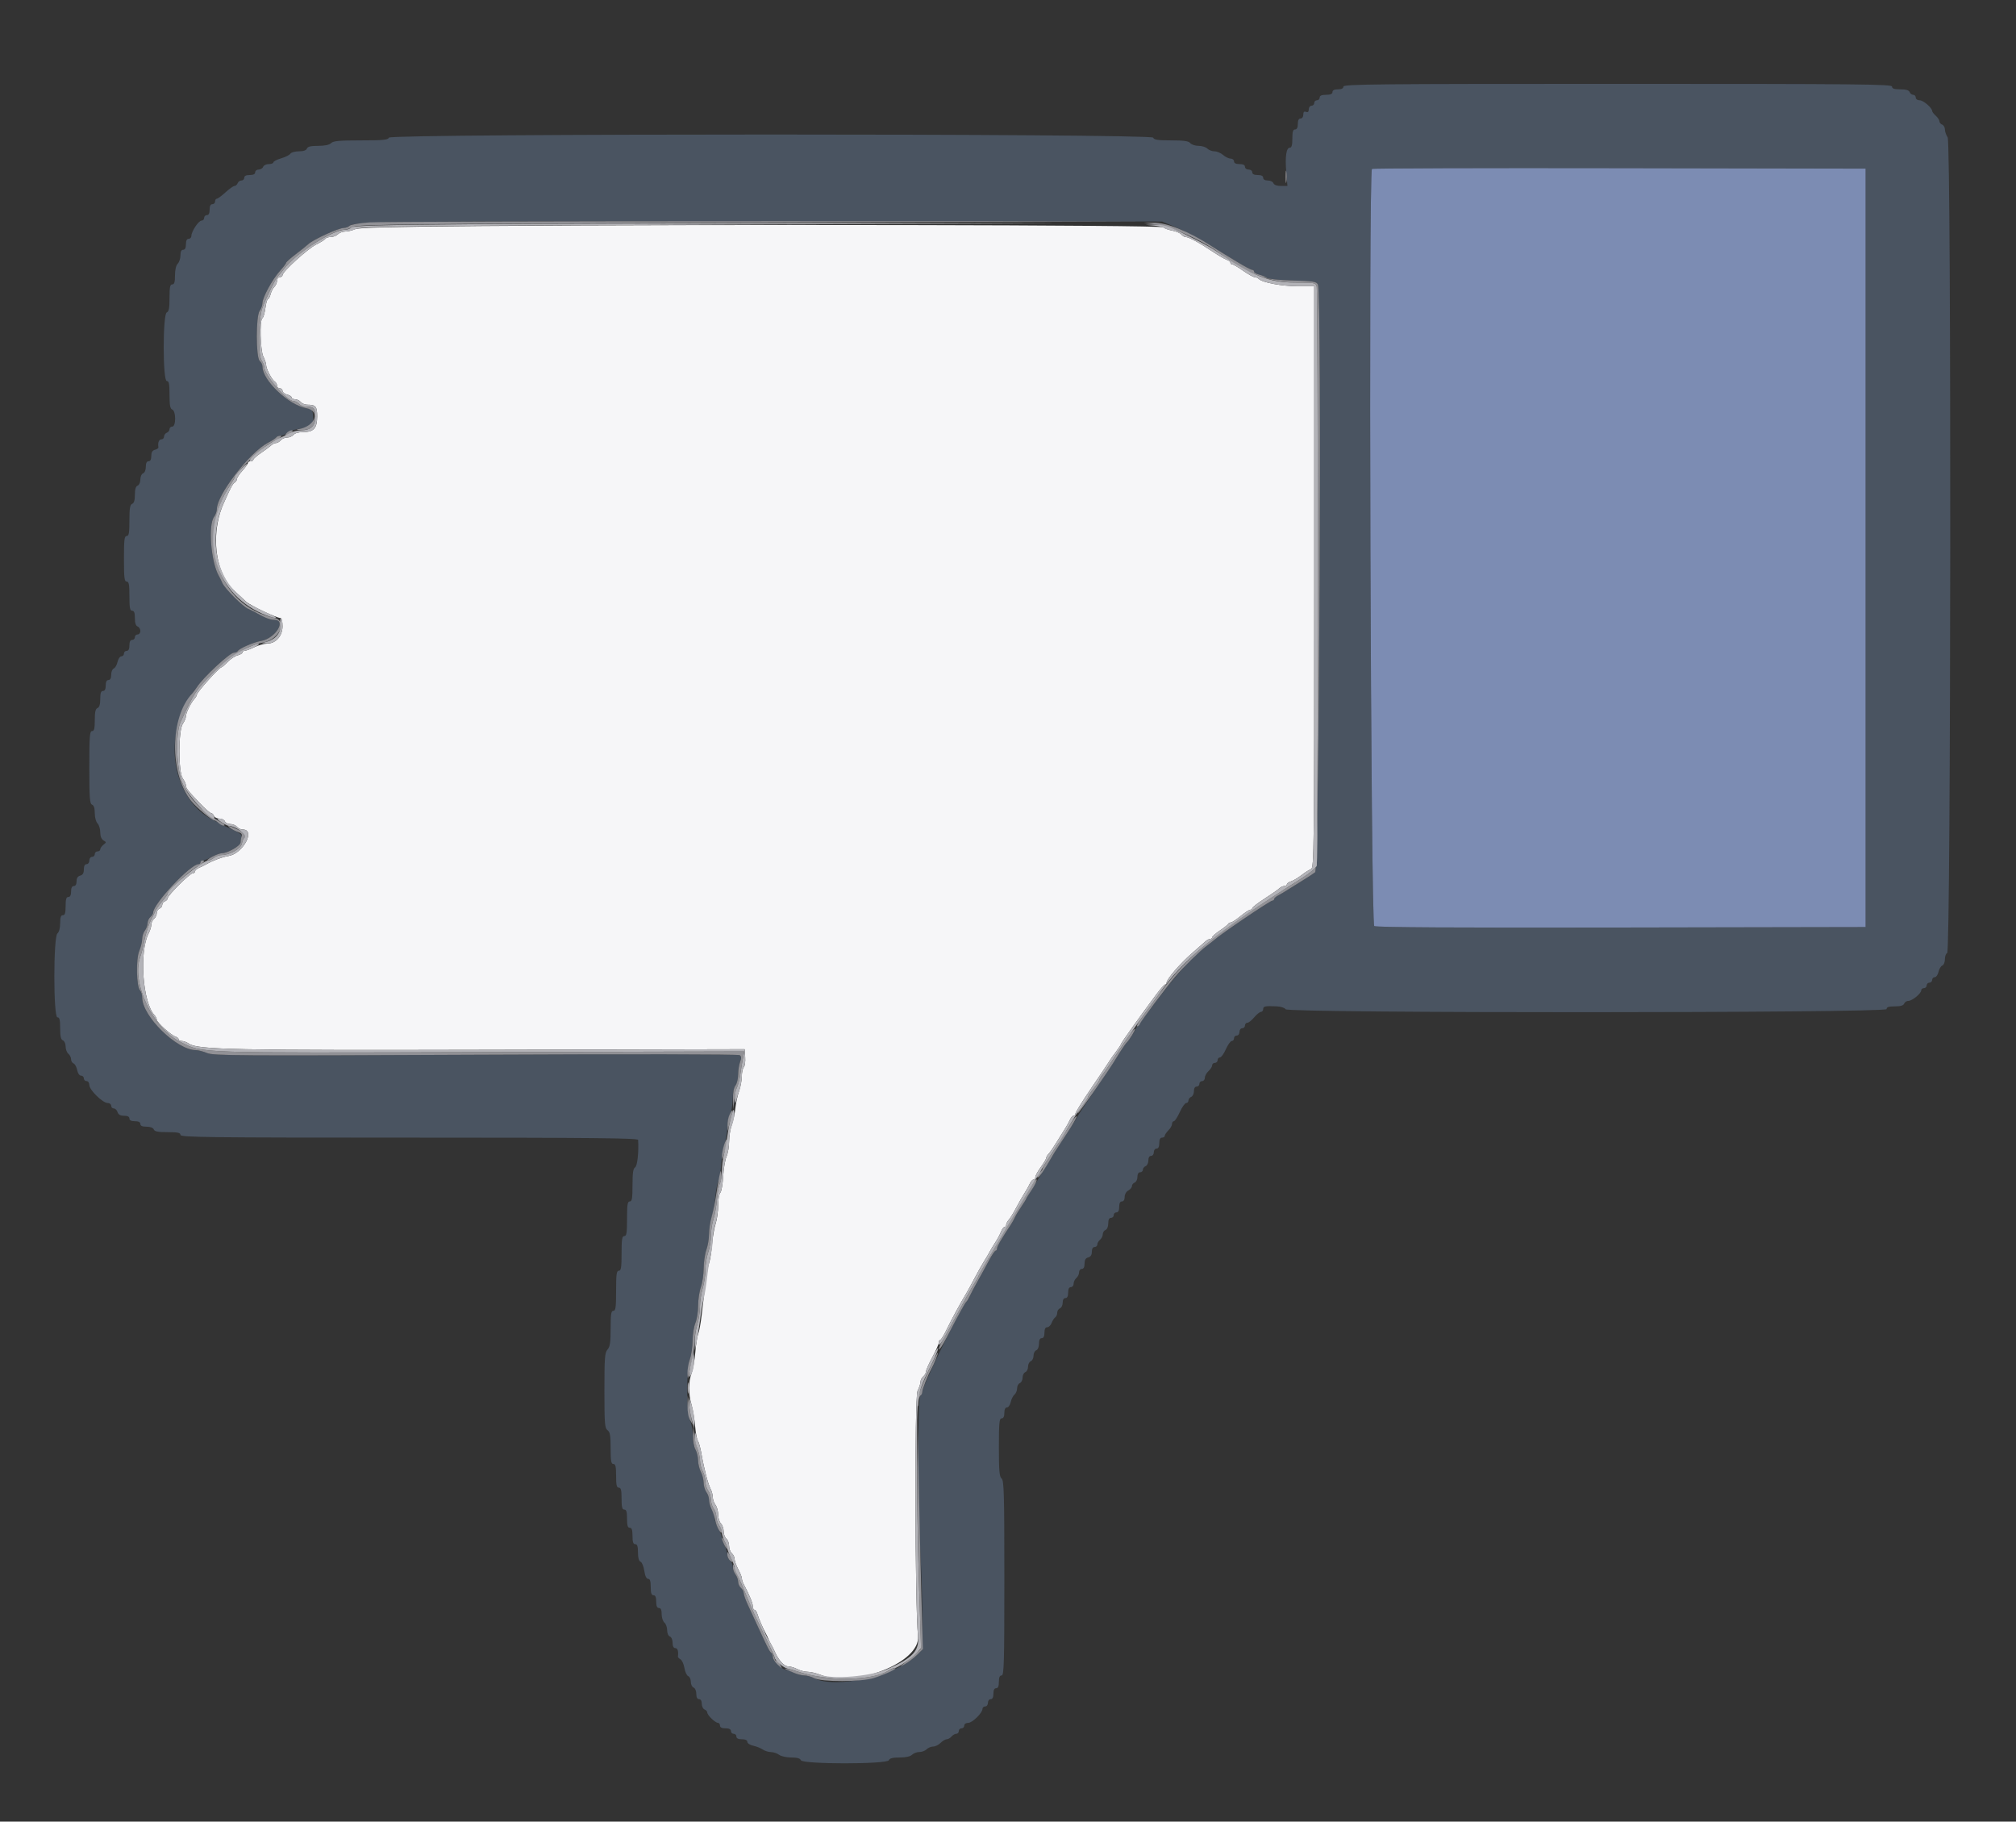 <svg id="svg" version="1.1" xmlns="http://www.w3.org/2000/svg" xmlns:xlink="http://www.w3.org/1999/xlink" width="400" height="361.364" viewBox="0, 0, 400,361.364"><rect x="0" y="0" width="400" height="361.364" fill="#333333" stroke="none"/><g id="svgg"><path id="path0" d="M266.546 17.179 C 266.546 17.541,266.184 17.722,265.461 17.722 C 264.738 17.722,264.376 17.902,264.376 18.264 C 264.376 18.643,263.994 18.807,263.110 18.807 C 262.226 18.807,261.844 18.970,261.844 19.349 C 261.844 19.647,261.600 19.892,261.302 19.892 C 261.004 19.892,260.759 20.136,260.759 20.434 C 260.759 20.732,260.515 20.976,260.217 20.976 C 259.918 20.976,259.675 21.297,259.675 21.688 C 259.675 22.173,259.501 22.334,259.132 22.192 C 258.756 22.048,258.590 22.217,258.590 22.746 C 258.590 23.182,258.358 23.508,258.047 23.508 C 257.685 23.508,257.505 23.870,257.505 24.593 C 257.505 25.316,257.324 25.678,256.962 25.678 C 256.552 25.678,256.420 26.120,256.420 27.486 C 256.420 28.780,256.278 29.295,255.922 29.295 C 255.209 29.295,254.950 31.085,255.213 34.193 L 255.441 36.890 254.160 36.890 C 253.356 36.890,252.803 36.688,252.672 36.347 C 252.558 36.049,252.052 35.805,251.548 35.805 C 250.976 35.805,250.633 35.602,250.633 35.262 C 250.633 34.901,250.271 34.720,249.548 34.720 C 248.825 34.720,248.463 34.539,248.463 34.177 C 248.463 33.876,248.141 33.635,247.740 33.635 C 247.338 33.635,247.016 33.394,247.016 33.092 C 247.016 32.731,246.655 32.550,245.931 32.550 C 245.208 32.550,244.846 32.369,244.846 32.007 C 244.846 31.709,244.546 31.465,244.178 31.465 C 243.811 31.465,243.135 31.139,242.676 30.741 C 242.218 30.344,241.449 30.018,240.968 30.018 C 240.487 30.018,239.849 29.774,239.551 29.476 C 239.252 29.177,238.470 28.933,237.812 28.933 C 237.155 28.933,236.414 28.689,236.166 28.391 C 235.825 27.980,234.902 27.848,232.363 27.848 C 229.717 27.848,228.967 27.734,228.802 27.306 C 228.485 26.480,77.482 26.480,77.165 27.306 C 76.993 27.754,76.028 27.848,71.597 27.848 C 67.314 27.848,66.127 27.957,65.694 28.391 C 65.341 28.744,64.444 28.933,63.125 28.933 C 61.657 28.933,61.041 29.083,60.890 29.476 C 60.755 29.828,60.194 30.018,59.292 30.018 C 58.528 30.018,57.772 30.230,57.613 30.488 C 57.454 30.747,56.632 31.160,55.787 31.407 C 54.941 31.654,54.250 32.012,54.250 32.203 C 54.250 32.394,53.838 32.550,53.334 32.550 C 52.831 32.550,52.325 32.794,52.210 33.092 C 52.096 33.391,51.694 33.635,51.318 33.635 C 50.941 33.635,50.633 33.879,50.633 34.177 C 50.633 34.539,50.271 34.720,49.548 34.720 C 48.825 34.720,48.463 34.901,48.463 35.262 C 48.463 35.561,48.214 35.805,47.909 35.805 C 47.604 35.805,47.262 36.049,47.147 36.347 C 47.033 36.646,46.753 36.890,46.526 36.891 C 46.298 36.892,45.493 37.462,44.736 38.157 C 43.979 38.852,43.206 39.421,43.018 39.421 C 42.830 39.421,42.676 39.665,42.676 39.964 C 42.676 40.262,42.432 40.506,42.134 40.506 C 41.772 40.506,41.591 40.868,41.591 41.591 C 41.591 42.315,41.410 42.676,41.049 42.676 C 40.750 42.676,40.506 42.920,40.506 43.219 C 40.506 43.517,40.275 43.761,39.993 43.761 C 39.405 43.761,37.975 45.906,37.975 46.788 C 37.975 47.112,37.731 47.378,37.432 47.378 C 37.071 47.378,36.890 47.740,36.890 48.463 C 36.890 49.186,36.709 49.548,36.347 49.548 C 35.983 49.548,35.805 49.912,35.805 50.659 C 35.805 51.270,35.561 52.014,35.262 52.312 C 34.927 52.648,34.720 53.535,34.720 54.637 C 34.720 55.980,34.586 56.420,34.177 56.420 C 33.744 56.420,33.635 56.958,33.635 59.093 C 33.635 61.136,33.507 61.816,33.092 61.975 C 32.279 62.287,32.279 75.588,33.092 75.588 C 33.526 75.588,33.635 76.131,33.635 78.312 C 33.635 80.399,33.761 81.084,34.177 81.244 C 34.942 81.537,34.942 84.629,34.177 84.629 C 33.879 84.629,33.635 84.856,33.635 85.133 C 33.635 85.410,33.391 85.731,33.092 85.845 C 32.794 85.960,32.550 86.302,32.550 86.607 C 32.550 86.912,32.306 87.161,32.007 87.161 C 31.527 87.161,31.277 87.844,31.432 88.729 C 31.462 88.895,31.155 89.118,30.752 89.223 C 30.229 89.360,30.018 89.715,30.018 90.458 C 30.018 91.144,29.832 91.501,29.476 91.501 C 29.113 91.501,28.933 91.864,28.933 92.597 C 28.933 93.238,28.708 93.780,28.391 93.902 C 28.088 94.018,27.848 94.556,27.848 95.118 C 27.848 95.680,27.608 96.217,27.306 96.333 C 26.936 96.475,26.763 97.053,26.763 98.142 C 26.763 99.230,26.590 99.808,26.221 99.950 C 25.797 100.112,25.678 100.835,25.678 103.244 C 25.678 105.745,25.575 106.329,25.136 106.329 C 24.682 106.329,24.593 107.073,24.593 110.850 C 24.593 114.627,24.682 115.371,25.136 115.371 C 25.573 115.371,25.678 115.933,25.678 118.264 C 25.678 120.595,25.784 121.157,26.221 121.157 C 26.613 121.157,26.763 121.560,26.763 122.615 C 26.763 123.578,26.948 124.144,27.306 124.282 C 27.604 124.396,27.848 124.798,27.848 125.174 C 27.848 125.551,27.604 125.859,27.306 125.859 C 27.007 125.859,26.763 126.103,26.763 126.401 C 26.763 126.700,26.519 126.944,26.221 126.944 C 25.859 126.944,25.678 127.306,25.678 128.029 C 25.678 128.752,25.497 129.114,25.136 129.114 C 24.837 129.114,24.593 129.358,24.593 129.656 C 24.593 129.955,24.362 130.199,24.079 130.199 C 23.797 130.199,23.456 130.698,23.322 131.308 C 23.188 131.919,22.849 132.506,22.570 132.613 C 22.290 132.720,22.061 133.279,22.061 133.854 C 22.061 134.543,21.876 134.901,21.519 134.901 C 21.157 134.901,20.976 135.262,20.976 135.986 C 20.976 136.709,20.796 137.071,20.434 137.071 C 20.034 137.071,19.892 137.488,19.892 138.659 C 19.892 139.738,19.717 140.315,19.349 140.456 C 18.950 140.609,18.807 141.240,18.807 142.846 C 18.807 144.544,18.686 145.027,18.264 145.027 C 17.800 145.027,17.722 146.068,17.722 152.222 C 17.722 158.283,17.807 159.449,18.264 159.624 C 18.624 159.763,18.807 160.331,18.807 161.316 C 18.807 162.153,19.043 163.037,19.349 163.343 C 19.647 163.641,19.892 164.435,19.892 165.107 C 19.892 165.886,20.121 166.467,20.524 166.709 C 21.127 167.070,21.127 167.112,20.524 167.580 C 20.176 167.851,19.892 168.258,19.892 168.485 C 19.892 168.711,19.647 168.897,19.349 168.897 C 19.051 168.897,18.807 169.141,18.807 169.439 C 18.807 169.738,18.562 169.982,18.264 169.982 C 17.963 169.982,17.722 170.303,17.722 170.705 C 17.722 171.107,17.480 171.429,17.179 171.429 C 16.822 171.429,16.637 171.786,16.637 172.471 C 16.637 173.210,16.426 173.569,15.913 173.703 C 15.424 173.831,15.190 174.197,15.190 174.831 C 15.190 175.423,14.990 175.769,14.647 175.769 C 14.286 175.769,14.105 176.130,14.105 176.854 C 14.105 177.577,13.924 177.939,13.562 177.939 C 13.153 177.939,13.020 178.381,13.020 179.747 C 13.020 181.113,12.887 181.555,12.477 181.555 C 12.078 181.555,11.935 181.972,11.935 183.138 C 11.935 184.104,11.723 184.897,11.392 185.172 C 10.580 185.846,10.580 201.808,11.392 201.808 C 11.815 201.808,11.935 202.292,11.935 203.990 C 11.935 205.595,12.078 206.226,12.477 206.379 C 12.779 206.495,13.020 207.032,13.020 207.589 C 13.020 208.140,13.264 208.794,13.562 209.042 C 13.861 209.289,14.105 209.780,14.105 210.132 C 14.105 210.484,14.326 210.857,14.596 210.961 C 14.866 211.065,15.187 211.652,15.310 212.265 C 15.443 212.927,15.758 213.382,16.085 213.382 C 16.388 213.382,16.637 213.626,16.637 213.924 C 16.637 214.222,16.881 214.467,17.179 214.467 C 17.493 214.467,17.722 214.794,17.722 215.246 C 17.722 216.205,20.375 218.807,21.353 218.807 C 21.743 218.807,22.061 219.051,22.061 219.349 C 22.061 219.647,22.295 219.892,22.580 219.892 C 22.865 219.892,23.201 220.217,23.327 220.615 C 23.488 221.122,23.875 221.338,24.618 221.338 C 25.319 221.338,25.678 221.522,25.678 221.881 C 25.678 222.242,26.040 222.423,26.763 222.423 C 27.486 222.423,27.848 222.604,27.848 222.966 C 27.848 223.341,28.226 223.508,29.075 223.508 C 29.832 223.508,30.382 223.716,30.511 224.051 C 30.668 224.462,31.335 224.593,33.262 224.593 C 35.281 224.593,35.805 224.705,35.805 225.136 C 35.805 225.615,41.089 225.678,81.193 225.678 C 117.248 225.678,126.588 225.771,126.611 226.130 C 126.763 228.543,126.457 231.323,126.012 231.573 C 125.627 231.790,125.497 232.676,125.497 235.099 C 125.497 237.736,125.397 238.336,124.955 238.336 C 124.511 238.336,124.412 238.959,124.412 241.772 C 124.412 244.585,124.314 245.208,123.870 245.208 C 123.426 245.208,123.327 245.831,123.327 248.644 C 123.327 251.457,123.229 252.080,122.785 252.080 C 122.335 252.080,122.242 252.763,122.242 256.058 C 122.242 259.353,122.149 260.036,121.700 260.036 C 121.255 260.036,121.157 260.666,121.157 263.534 C 121.157 266.322,121.032 267.170,120.541 267.713 C 120.002 268.308,119.924 269.331,119.924 275.830 C 119.924 282.418,119.995 283.316,120.541 283.716 C 121.039 284.080,121.157 284.764,121.157 287.291 C 121.157 289.828,121.259 290.416,121.700 290.416 C 122.126 290.416,122.242 290.918,122.242 292.767 C 122.242 294.615,122.358 295.118,122.785 295.118 C 123.207 295.118,123.327 295.600,123.327 297.288 C 123.327 298.975,123.448 299.458,123.870 299.458 C 124.280 299.458,124.412 299.900,124.412 301.266 C 124.412 302.632,124.545 303.074,124.955 303.074 C 125.357 303.074,125.497 303.496,125.497 304.702 C 125.497 305.907,125.638 306.329,126.040 306.329 C 126.442 306.329,126.582 306.752,126.582 307.968 C 126.582 309.037,126.758 309.674,127.087 309.801 C 127.365 309.907,127.701 310.716,127.833 311.598 C 127.989 312.640,128.255 313.201,128.594 313.201 C 128.969 313.201,129.114 313.653,129.114 314.828 C 129.114 316.034,129.255 316.456,129.656 316.456 C 130.035 316.456,130.199 316.837,130.199 317.722 C 130.199 318.606,130.363 318.987,130.741 318.987 C 131.117 318.987,131.284 319.364,131.284 320.209 C 131.284 320.881,131.528 321.633,131.826 321.881 C 132.125 322.128,132.369 322.804,132.369 323.383 C 132.369 323.984,132.601 324.524,132.911 324.643 C 133.221 324.762,133.454 325.301,133.454 325.898 C 133.454 326.587,133.639 326.944,133.996 326.944 C 134.455 326.944,134.649 327.583,134.506 328.629 C 134.489 328.761,134.718 329.005,135.017 329.172 C 135.316 329.339,135.668 330.114,135.800 330.894 C 135.932 331.674,136.272 332.401,136.555 332.510 C 136.839 332.619,137.071 333.125,137.071 333.635 C 137.071 334.144,137.315 334.655,137.613 334.770 C 137.922 334.888,138.156 335.428,138.156 336.024 C 138.156 336.713,138.341 337.071,138.698 337.071 C 139.037 337.071,139.241 337.413,139.241 337.986 C 139.241 338.490,139.485 338.995,139.783 339.110 C 140.081 339.224,140.328 339.504,140.332 339.731 C 140.340 340.253,141.921 341.772,142.456 341.772 C 142.677 341.772,142.857 342.016,142.857 342.315 C 142.857 342.676,143.219 342.857,143.942 342.857 C 144.665 342.857,145.027 343.038,145.027 343.400 C 145.027 343.698,145.271 343.942,145.570 343.942 C 145.868 343.942,146.112 344.186,146.112 344.485 C 146.112 344.846,146.474 345.027,147.197 345.027 C 147.893 345.027,148.282 345.211,148.282 345.541 C 148.282 345.827,148.803 346.168,149.458 346.310 C 150.104 346.451,150.954 346.790,151.346 347.062 C 151.739 347.335,152.471 347.564,152.974 347.570 C 153.477 347.577,154.204 347.821,154.590 348.113 C 154.976 348.405,156.057 348.644,156.992 348.644 C 158.170 348.644,158.757 348.810,158.901 349.186 C 159.213 350.000,176.049 350.000,176.361 349.186 C 176.510 348.798,177.117 348.644,178.494 348.644 C 179.722 348.644,180.615 348.448,180.961 348.101 C 181.259 347.803,181.910 347.559,182.408 347.559 C 182.905 347.559,183.556 347.315,183.854 347.016 C 184.153 346.718,184.734 346.474,185.146 346.474 C 185.558 346.474,186.221 346.148,186.618 345.750 C 187.016 345.353,187.566 345.027,187.840 345.027 C 188.114 345.027,188.541 344.783,188.788 344.485 C 189.036 344.186,189.463 343.942,189.737 343.942 C 190.011 343.942,190.235 343.698,190.235 343.400 C 190.235 343.101,190.479 342.857,190.778 342.857 C 191.076 342.857,191.320 342.613,191.320 342.315 C 191.320 342.000,191.648 341.772,192.102 341.772 C 192.928 341.772,194.937 339.804,194.937 338.995 C 194.937 338.732,195.181 338.517,195.479 338.517 C 195.781 338.517,196.022 338.196,196.022 337.794 C 196.022 337.392,196.263 337.071,196.564 337.071 C 196.926 337.071,197.107 336.709,197.107 335.986 C 197.107 335.262,197.288 334.901,197.649 334.901 C 198.028 334.901,198.192 334.519,198.192 333.635 C 198.192 332.751,198.355 332.369,198.734 332.369 C 199.210 332.369,199.277 329.983,199.277 313.064 C 199.277 296.346,199.204 293.699,198.734 293.309 C 198.294 292.944,198.192 291.780,198.192 287.117 C 198.192 282.253,198.275 281.374,198.734 281.374 C 199.096 281.374,199.277 281.013,199.277 280.289 C 199.277 279.593,199.461 279.204,199.790 279.204 C 200.073 279.204,200.409 278.727,200.537 278.144 C 200.665 277.561,201.003 276.890,201.289 276.653 C 201.575 276.416,201.808 275.853,201.808 275.401 C 201.808 274.950,202.052 274.486,202.351 274.372 C 202.649 274.257,202.893 273.769,202.893 273.287 C 202.893 272.805,203.137 272.316,203.436 272.202 C 203.734 272.087,203.978 271.599,203.978 271.117 C 203.978 270.635,204.222 270.146,204.521 270.032 C 204.819 269.917,205.063 269.429,205.063 268.947 C 205.063 268.465,205.307 267.976,205.606 267.862 C 205.923 267.740,206.148 267.198,206.148 266.557 C 206.148 265.824,206.328 265.461,206.691 265.461 C 207.052 265.461,207.233 265.099,207.233 264.376 C 207.233 263.645,207.413 263.291,207.785 263.291 C 208.088 263.291,208.485 262.900,208.667 262.422 C 208.848 261.944,209.170 261.446,209.381 261.316 C 209.592 261.185,209.765 260.780,209.765 260.415 C 209.765 260.050,210.009 259.658,210.307 259.544 C 210.606 259.429,210.850 258.924,210.850 258.420 C 210.850 257.847,211.053 257.505,211.392 257.505 C 211.754 257.505,211.935 257.143,211.935 256.420 C 211.935 255.696,212.116 255.335,212.477 255.335 C 212.776 255.335,213.020 255.029,213.020 254.655 C 213.020 254.282,213.264 253.774,213.562 253.526 C 213.861 253.279,214.105 252.770,214.105 252.397 C 214.105 252.023,214.349 251.718,214.647 251.718 C 215.004 251.718,215.190 251.361,215.190 250.675 C 215.190 249.936,215.401 249.577,215.913 249.443 C 216.402 249.315,216.637 248.950,216.637 248.316 C 216.637 247.723,216.836 247.378,217.179 247.378 C 217.477 247.378,217.722 247.154,217.722 246.880 C 217.722 246.606,217.966 246.179,218.264 245.931 C 218.562 245.684,218.807 245.193,218.807 244.841 C 218.807 244.489,219.051 244.107,219.349 243.992 C 219.666 243.870,219.892 243.329,219.892 242.688 C 219.892 241.954,220.071 241.591,220.434 241.591 C 220.732 241.591,220.976 241.347,220.976 241.049 C 220.976 240.750,221.221 240.506,221.519 240.506 C 221.881 240.506,222.061 240.145,222.061 239.421 C 222.061 238.698,222.242 238.336,222.604 238.336 C 222.939 238.336,223.146 237.996,223.146 237.445 C 223.146 236.924,223.447 236.393,223.870 236.166 C 224.268 235.953,224.593 235.558,224.593 235.288 C 224.593 235.018,224.837 234.703,225.136 234.589 C 225.434 234.474,225.678 233.969,225.678 233.465 C 225.678 232.893,225.881 232.550,226.221 232.550 C 226.519 232.550,226.763 232.323,226.763 232.046 C 226.763 231.769,227.007 231.448,227.306 231.334 C 227.604 231.219,227.848 230.714,227.848 230.210 C 227.848 229.638,228.051 229.295,228.391 229.295 C 228.692 229.295,228.933 228.973,228.933 228.571 C 228.933 228.170,229.174 227.848,229.476 227.848 C 229.837 227.848,230.018 227.486,230.018 226.763 C 230.018 226.040,230.199 225.678,230.561 225.678 C 230.859 225.678,231.103 225.515,231.103 225.316 C 231.103 225.118,231.429 224.629,231.826 224.231 C 232.224 223.834,232.550 223.264,232.550 222.966 C 232.550 222.667,232.709 222.423,232.904 222.423 C 233.099 222.423,233.628 221.613,234.080 220.622 C 234.531 219.632,235.104 218.818,235.353 218.814 C 235.601 218.810,235.805 218.580,235.805 218.303 C 235.805 218.026,236.049 217.705,236.347 217.591 C 236.646 217.476,236.890 216.971,236.890 216.467 C 236.890 215.894,237.093 215.552,237.432 215.552 C 237.731 215.552,237.975 215.307,237.975 215.009 C 237.975 214.711,238.219 214.467,238.517 214.467 C 238.816 214.467,239.060 214.166,239.060 213.799 C 239.060 213.432,239.385 212.837,239.783 212.477 C 240.181 212.117,240.506 211.604,240.506 211.336 C 240.506 211.069,240.750 210.850,241.049 210.850 C 241.347 210.850,241.591 210.606,241.591 210.307 C 241.591 210.009,241.799 209.765,242.053 209.765 C 242.307 209.765,242.835 209.034,243.228 208.141 C 243.621 207.248,244.146 206.515,244.394 206.513 C 244.643 206.511,244.846 206.266,244.846 205.967 C 244.846 205.669,245.090 205.425,245.389 205.425 C 245.690 205.425,245.931 205.103,245.931 204.702 C 245.931 204.300,246.172 203.978,246.474 203.978 C 246.772 203.978,247.016 203.734,247.016 203.436 C 247.016 203.137,247.227 202.893,247.485 202.893 C 247.743 202.893,248.354 202.412,248.842 201.824 C 249.330 201.235,249.932 200.747,250.181 200.739 C 250.429 200.730,250.633 200.479,250.633 200.181 C 250.633 199.606,251.025 199.527,253.345 199.636 C 254.151 199.673,254.920 199.929,255.081 200.213 C 255.533 201.010,374.322 200.977,374.322 200.181 C 374.322 199.778,374.745 199.638,375.961 199.638 C 377.084 199.638,377.665 199.468,377.808 199.096 C 377.922 198.797,378.299 198.553,378.644 198.553 C 379.399 198.553,381.193 197.082,381.193 196.462 C 381.193 196.220,381.438 196.022,381.736 196.022 C 382.034 196.022,382.278 195.778,382.278 195.479 C 382.278 195.181,382.523 194.937,382.821 194.937 C 383.119 194.937,383.363 194.693,383.363 194.394 C 383.363 194.096,383.595 193.852,383.877 193.852 C 384.160 193.852,384.495 193.377,384.623 192.797 C 384.750 192.217,385.089 191.652,385.375 191.542 C 385.665 191.431,385.895 190.871,385.895 190.277 C 385.895 189.690,386.099 189.143,386.347 189.060 C 387.094 188.811,387.186 28.398,386.440 27.258 C 386.140 26.801,385.895 26.091,385.895 25.679 C 385.895 25.268,385.651 24.838,385.353 24.724 C 385.054 24.609,384.810 24.314,384.810 24.068 C 384.810 23.822,384.485 23.326,384.087 22.966 C 383.689 22.606,383.363 22.182,383.363 22.024 C 383.363 21.399,381.608 19.892,380.881 19.892 C 380.435 19.892,380.108 19.662,380.108 19.349 C 380.108 19.051,379.882 18.807,379.605 18.807 C 379.328 18.807,379.007 18.562,378.893 18.264 C 378.750 17.892,378.169 17.722,377.046 17.722 C 375.830 17.722,375.407 17.581,375.407 17.179 C 375.407 16.699,369.118 16.637,320.976 16.637 C 272.835 16.637,266.546 16.699,266.546 17.179 M370.163 108.680 L 370.163 183.906 321.769 183.998 C 288.822 184.060,273.151 183.970,272.673 183.714 C 271.961 183.332,271.504 34.222,272.213 33.513 C 272.347 33.380,294.440 33.312,321.309 33.362 L 370.163 33.454 370.163 108.680 M232.550 44.768 C 235.094 45.825,238.312 47.481,240.252 48.733 C 241.088 49.272,242.049 49.880,242.388 50.083 C 242.727 50.286,244.138 51.144,245.525 51.989 C 246.912 52.835,248.222 53.526,248.436 53.526 C 248.650 53.526,248.825 53.686,248.825 53.881 C 248.825 54.076,249.272 54.343,249.819 54.473 C 250.366 54.604,251.042 54.892,251.321 55.113 C 251.612 55.344,253.809 55.569,256.481 55.642 C 260.562 55.754,261.179 55.851,261.493 56.438 C 262.304 57.954,261.761 172.407,260.940 173.040 C 260.542 173.347,259.345 174.127,258.279 174.774 C 257.214 175.420,255.912 176.232,255.386 176.578 C 254.860 176.924,254.064 177.398,253.617 177.631 C 253.169 177.864,252.803 178.191,252.803 178.358 C 252.803 178.525,252.644 178.662,252.450 178.662 C 252.009 178.662,242.221 185.281,240.990 186.413 C 240.758 186.625,240.026 187.200,239.362 187.690 C 236.665 189.680,233.556 193.107,229.253 198.832 C 227.649 200.966,226.107 202.999,225.826 203.350 C 225.546 203.700,225.316 204.073,225.316 204.178 C 225.316 204.368,223.861 206.526,223.500 206.872 C 223.301 207.062,222.146 208.794,221.523 209.835 C 221.322 210.172,219.530 212.852,217.541 215.792 C 215.552 218.732,213.859 221.304,213.779 221.509 C 213.699 221.713,212.723 223.263,211.609 224.953 C 210.495 226.643,209.421 228.297,209.222 228.629 C 209.024 228.961,208.326 230.101,207.673 231.163 C 207.020 232.224,206.288 233.418,206.046 233.816 C 205.804 234.213,205.158 235.239,204.611 236.094 C 204.064 236.949,203.617 237.715,203.617 237.796 C 203.617 237.877,203.193 238.560,202.676 239.315 C 202.159 240.070,201.590 241.013,201.411 241.410 C 201.233 241.808,200.883 242.444,200.634 242.823 C 198.640 245.855,197.830 247.247,197.830 247.641 C 197.830 247.894,197.701 248.101,197.544 248.101 C 197.387 248.101,196.806 248.956,196.254 250.000 C 195.702 251.044,194.699 252.875,194.024 254.069 C 193.350 255.262,192.618 256.642,192.398 257.135 C 192.178 257.629,191.886 258.117,191.750 258.221 C 190.876 258.883,183.002 274.942,183.002 276.060 C 183.002 276.318,182.809 276.721,182.573 276.957 C 182.058 277.472,182.113 299.355,182.653 308.861 C 182.839 312.143,182.994 317.628,182.997 321.049 L 183.002 327.271 181.768 328.469 C 177.648 332.470,165.712 335.089,161.532 332.909 C 160.962 332.612,160.067 332.368,159.543 332.367 C 159.018 332.365,158.123 332.121,157.554 331.824 C 156.984 331.527,156.305 331.284,156.044 331.284 C 155.274 331.284,153.345 329.467,153.345 328.741 C 153.345 328.373,153.197 327.980,153.015 327.867 C 152.698 327.672,152.302 326.884,150.090 322.061 C 149.543 320.868,148.750 319.148,148.327 318.240 C 147.905 317.332,147.559 316.335,147.559 316.024 C 147.559 315.713,147.315 315.257,147.016 315.009 C 146.718 314.761,146.469 314.213,146.462 313.789 C 146.456 313.366,146.212 312.704,145.920 312.318 C 145.628 311.932,145.389 311.260,145.389 310.825 C 145.389 310.390,145.145 309.832,144.846 309.584 C 144.548 309.336,144.303 308.788,144.302 308.364 C 144.300 307.941,144.056 307.129,143.759 306.559 C 143.462 305.989,143.219 305.297,143.219 305.021 C 143.219 304.744,142.893 303.911,142.495 303.169 C 142.098 302.426,141.766 301.491,141.759 301.090 C 141.752 300.690,141.514 299.955,141.230 299.458 C 140.945 298.960,140.707 298.137,140.700 297.628 C 140.693 297.119,140.448 296.387,140.156 296.000 C 139.864 295.614,139.620 294.788,139.614 294.164 C 139.607 293.541,139.359 292.564,139.062 291.994 C 138.765 291.425,138.515 290.389,138.507 289.693 C 138.498 288.996,138.259 288.020,137.975 287.523 C 137.690 287.025,137.446 285.723,137.432 284.629 C 137.418 283.535,137.174 282.233,136.890 281.736 C 136.163 280.464,136.155 271.630,136.879 269.620 C 137.166 268.825,137.408 267.176,137.416 265.957 C 137.425 264.738,137.676 263.157,137.975 262.443 C 138.273 261.729,138.517 260.183,138.517 259.008 C 138.517 257.833,138.761 256.180,139.060 255.335 C 139.358 254.489,139.609 252.800,139.618 251.582 C 139.627 250.364,139.868 248.716,140.155 247.920 C 140.442 247.125,140.679 245.706,140.682 244.769 C 140.685 243.831,140.914 242.366,141.191 241.514 C 141.468 240.661,141.800 238.842,141.930 237.470 C 142.059 236.098,142.331 234.666,142.534 234.287 C 142.736 233.908,142.991 232.426,143.100 230.994 C 143.209 229.562,143.524 227.693,143.801 226.841 C 144.077 225.989,144.310 224.524,144.317 223.586 C 144.324 222.648,144.562 221.474,144.846 220.976 C 145.131 220.479,145.369 219.168,145.376 218.062 C 145.384 216.872,145.606 215.765,145.920 215.349 C 146.212 214.963,146.456 213.966,146.462 213.134 C 146.469 212.301,146.643 211.176,146.849 210.632 C 147.132 209.889,147.110 209.564,146.759 209.321 C 146.486 209.131,124.758 209.098,94.389 209.241 C 47.127 209.462,42.360 209.432,41.090 208.901 C 40.322 208.581,39.325 208.318,38.874 208.318 C 35.081 208.318,28.210 201.588,28.210 197.873 C 28.210 197.332,28.018 196.698,27.784 196.464 C 27.062 195.742,26.952 190.265,27.626 188.650 C 27.947 187.882,28.210 186.816,28.210 186.282 C 28.210 185.747,28.449 184.994,28.741 184.608 C 29.033 184.222,29.277 183.560,29.283 183.137 C 29.290 182.713,29.539 182.164,29.837 181.917 C 30.136 181.669,30.380 181.283,30.381 181.059 C 30.384 179.318,37.779 171.429,39.407 171.429 C 39.614 171.429,39.783 171.266,39.783 171.067 C 39.783 170.868,39.989 170.705,40.240 170.705 C 40.492 170.705,41.305 170.380,42.047 169.982 C 42.790 169.584,43.672 169.259,44.007 169.259 C 45.183 169.259,47.740 167.770,47.740 167.086 C 47.740 166.722,47.823 166.206,47.925 165.940 C 48.047 165.624,47.449 165.162,46.208 164.610 C 45.160 164.145,44.060 163.616,43.761 163.435 C 43.463 163.254,42.975 162.996,42.676 162.863 C 37.043 160.338,33.759 153.221,34.861 145.931 C 35.224 143.532,37.149 138.613,38.133 137.567 C 38.344 137.343,38.761 136.781,39.060 136.319 C 40.306 134.389,45.591 129.476,46.420 129.476 C 46.724 129.476,47.065 129.327,47.178 129.145 C 47.502 128.621,50.323 127.400,51.798 127.147 C 54.640 126.658,56.934 122.966,54.396 122.966 C 53.570 122.966,52.510 122.543,50.633 121.467 C 50.335 121.296,49.714 120.993,49.253 120.795 C 48.169 120.328,44.591 116.750,44.124 115.666 C 43.925 115.205,43.620 114.584,43.444 114.286 C 41.863 111.593,41.254 104.136,42.484 102.510 C 42.776 102.124,43.020 101.427,43.026 100.960 C 43.065 98.128,49.530 89.737,53.112 87.869 C 53.938 87.439,54.705 86.940,54.815 86.762 C 54.925 86.584,55.320 86.438,55.692 86.438 C 56.064 86.438,56.600 86.205,56.884 85.921 C 57.168 85.637,58.034 85.299,58.809 85.171 C 61.786 84.675,62.254 84.325,62.134 82.683 C 62.033 81.304,61.939 81.186,60.759 80.974 C 57.242 80.339,52.080 75.442,52.080 72.740 C 52.080 72.366,51.835 71.857,51.537 71.609 C 50.761 70.965,50.752 62.666,51.526 61.642 C 51.818 61.256,52.062 60.577,52.068 60.132 C 52.084 59.010,54.025 55.436,55.530 53.758 C 56.218 52.990,56.781 52.250,56.781 52.114 C 56.781 51.978,57.631 51.223,58.670 50.436 C 59.709 49.649,60.818 48.761,61.135 48.463 C 62.135 47.520,67.198 45.208,68.262 45.208 C 68.631 45.208,69.125 45.016,69.359 44.782 C 70.197 43.944,77.889 43.864,153.707 43.903 L 230.561 43.942 232.550 44.768 " stroke="none" fill="#4a5461" fill-rule="evenodd"></path><path id="path1" d="M272.213 33.513 C 271.504 34.222,271.961 183.332,272.673 183.714 C 273.151 183.970,288.822 184.060,321.769 183.998 L 370.163 183.906 370.163 108.680 L 370.163 33.454 321.309 33.362 C 294.440 33.312,272.347 33.380,272.213 33.513 " stroke="none" fill="#7c8cb3" fill-rule="evenodd"></path><path id="path2" d="M95.660 44.836 C 77.410 44.980,71.177 45.139,70.410 45.479 C 69.850 45.728,68.984 45.931,68.486 45.931 C 67.987 45.931,67.335 46.175,67.037 46.474 C 66.739 46.772,66.109 47.016,65.637 47.016 C 65.166 47.016,64.686 47.169,64.570 47.357 C 64.454 47.544,63.628 48.062,62.735 48.509 C 61.040 49.355,56.058 53.881,56.058 54.574 C 56.058 54.793,55.814 54.973,55.515 54.973 C 55.217 54.973,54.973 55.287,54.973 55.670 C 54.973 56.054,54.737 56.604,54.448 56.893 C 54.160 57.181,53.817 57.844,53.686 58.365 C 53.555 58.886,53.324 59.313,53.172 59.313 C 53.020 59.313,52.789 60.120,52.658 61.106 C 52.527 62.093,52.262 62.997,52.069 63.117 C 51.490 63.475,51.641 69.571,52.258 70.754 C 52.555 71.324,52.799 72.062,52.801 72.394 C 52.803 73.161,53.926 75.316,54.521 75.696 C 54.769 75.855,54.973 76.221,54.973 76.510 C 54.973 76.798,55.217 77.034,55.515 77.034 C 55.814 77.034,56.058 77.261,56.058 77.538 C 56.058 77.814,56.465 78.143,56.962 78.268 C 57.459 78.393,57.866 78.654,57.866 78.850 C 57.866 79.045,58.172 79.204,58.545 79.204 C 58.919 79.204,59.427 79.448,59.675 79.747 C 59.922 80.045,60.498 80.289,60.955 80.289 C 62.647 80.289,62.929 80.623,62.929 82.623 C 62.929 84.951,62.242 85.714,60.142 85.714 C 59.282 85.714,58.492 85.938,58.228 86.257 C 57.980 86.555,57.411 86.799,56.962 86.799 C 56.513 86.799,55.944 87.043,55.696 87.342 C 55.449 87.640,55.033 87.884,54.774 87.884 C 54.514 87.884,54.086 88.088,53.823 88.336 C 53.560 88.585,52.654 89.258,51.808 89.832 C 50.963 90.406,50.271 91.017,50.271 91.188 C 50.271 91.360,50.027 91.501,49.729 91.501 C 49.430 91.501,49.186 91.654,49.186 91.840 C 49.186 92.027,48.698 92.714,48.101 93.368 C 47.505 94.021,47.016 94.755,47.016 94.999 C 47.016 95.243,46.813 95.573,46.564 95.732 C 46.148 95.999,45.761 96.729,44.347 99.915 C 42.359 104.392,42.369 110.331,44.370 114.246 C 45.331 116.125,45.435 116.245,48.822 119.349 C 49.692 120.147,54.867 122.604,55.676 122.604 C 55.887 122.604,56.058 123.327,56.058 124.217 C 56.058 126.171,54.738 127.660,52.987 127.680 C 52.389 127.686,51.248 128.006,50.452 128.391 C 49.656 128.775,48.802 129.095,48.553 129.102 C 48.305 129.108,48.101 129.259,48.101 129.436 C 48.101 129.614,47.683 129.864,47.172 129.992 C 46.661 130.120,45.771 130.708,45.195 131.297 C 44.619 131.887,44.060 132.369,43.954 132.369 C 43.520 132.369,39.060 137.323,39.060 137.805 C 39.060 137.969,38.856 138.326,38.608 138.598 C 37.890 139.383,36.890 141.412,36.890 142.083 C 36.890 142.420,36.615 143.088,36.280 143.567 C 35.375 144.859,35.363 153.136,36.265 154.423 C 36.609 154.913,36.890 155.529,36.890 155.792 C 36.890 156.365,37.231 156.802,39.661 159.347 C 40.688 160.422,41.688 161.302,41.883 161.302 C 42.078 161.302,42.331 161.546,42.445 161.844 C 42.560 162.143,43.048 162.387,43.530 162.387 C 44.013 162.387,44.501 162.631,44.615 162.929 C 44.730 163.228,45.216 163.472,45.695 163.472 C 46.174 163.472,46.769 163.716,47.016 164.014 C 47.264 164.313,47.777 164.557,48.157 164.557 C 50.778 164.557,48.238 169.320,45.360 169.801 C 44.062 170.018,42.237 170.701,40.868 171.482 C 40.570 171.653,39.959 171.950,39.512 172.144 C 39.064 172.337,38.698 172.662,38.698 172.866 C 38.698 173.070,38.490 173.237,38.235 173.237 C 37.670 173.237,33.273 177.617,33.273 178.181 C 33.273 178.403,33.029 178.678,32.731 178.793 C 32.432 178.907,32.188 179.233,32.188 179.516 C 32.188 179.799,31.944 180.125,31.646 180.239 C 31.347 180.354,31.103 180.758,31.103 181.138 C 31.103 181.518,30.859 182.031,30.561 182.278 C 30.262 182.526,30.018 183.050,30.018 183.442 C 30.018 183.835,29.790 184.588,29.512 185.116 C 27.581 188.776,28.286 198.848,30.651 201.377 C 30.900 201.642,31.103 202.048,31.103 202.277 C 31.103 202.788,33.935 205.352,34.810 205.632 C 35.158 205.744,35.443 205.987,35.443 206.173 C 35.443 206.358,35.732 206.510,36.086 206.510 C 36.439 206.510,37.063 206.744,37.472 207.031 C 39.191 208.235,46.230 208.378,97.539 208.257 L 147.740 208.137 147.853 209.724 C 147.916 210.596,147.794 211.483,147.582 211.695 C 147.370 211.906,147.190 212.739,147.181 213.544 C 147.173 214.350,146.929 215.660,146.640 216.456 C 146.352 217.251,146.019 218.797,145.902 219.892 C 145.785 220.986,145.459 222.494,145.177 223.244 C 144.896 223.994,144.665 225.434,144.665 226.445 C 144.665 227.455,144.435 228.794,144.153 229.421 C 143.871 230.048,143.570 231.831,143.483 233.383 C 143.396 234.935,143.138 236.392,142.910 236.620 C 142.682 236.848,142.495 237.973,142.495 239.119 C 142.495 240.266,142.269 241.902,141.992 242.754 C 141.716 243.606,141.397 245.443,141.285 246.835 C 141.173 248.228,140.920 249.855,140.723 250.452 C 140.381 251.484,140.041 253.839,139.236 260.759 C 139.039 262.450,138.723 264.191,138.534 264.627 C 138.344 265.064,138.087 266.691,137.962 268.244 C 137.837 269.797,137.504 271.681,137.222 272.430 C 136.572 274.159,136.569 276.408,137.214 278.687 C 137.491 279.668,137.812 281.587,137.927 282.953 C 138.042 284.319,138.287 285.621,138.472 285.846 C 138.656 286.072,138.976 287.233,139.181 288.427 C 139.680 291.323,140.497 294.448,141.001 295.390 C 141.226 295.811,141.416 296.532,141.422 296.992 C 141.428 297.453,141.672 298.146,141.964 298.532 C 142.257 298.918,142.495 299.784,142.495 300.457 C 142.495 301.129,142.740 301.923,143.038 302.222 C 143.336 302.520,143.580 303.221,143.580 303.779 C 143.580 304.337,143.825 304.996,144.123 305.244 C 144.421 305.492,144.665 306.143,144.665 306.691 C 144.665 307.239,144.910 307.890,145.208 308.137 C 145.506 308.385,145.750 308.894,145.750 309.268 C 145.750 309.642,146.076 310.556,146.474 311.298 C 146.872 312.040,147.197 312.856,147.197 313.110 C 147.197 313.364,147.347 313.855,147.530 314.200 C 148.703 316.416,149.367 318.019,149.367 318.637 C 149.367 319.029,149.519 319.349,149.704 319.349 C 149.890 319.349,150.145 319.715,150.272 320.163 C 150.514 321.021,151.429 323.135,151.954 324.051 C 152.125 324.349,152.357 324.837,152.470 325.136 C 152.582 325.434,152.826 325.922,153.011 326.221 C 153.196 326.519,153.514 327.151,153.717 327.624 C 154.439 329.305,155.566 330.561,156.354 330.563 C 156.788 330.564,157.609 330.808,158.179 331.105 C 158.749 331.402,159.681 331.646,160.251 331.646 C 160.821 331.646,161.936 331.905,162.729 332.222 C 169.540 334.948,182.640 329.800,182.144 324.593 C 181.533 318.185,181.448 277.142,182.043 275.950 C 182.372 275.292,182.640 274.473,182.640 274.130 C 182.640 273.787,182.884 273.304,183.183 273.056 C 183.481 272.808,183.725 272.375,183.725 272.092 C 183.725 271.810,184.295 270.523,184.991 269.234 C 185.687 267.945,186.257 266.650,186.257 266.356 C 186.257 266.063,186.386 265.823,186.543 265.823 C 186.701 265.823,187.279 264.887,187.829 263.743 C 188.754 261.818,190.606 258.407,191.744 256.533 C 192.008 256.098,192.763 254.715,193.422 253.459 C 194.081 252.203,194.933 250.687,195.316 250.090 C 195.698 249.494,196.179 248.680,196.383 248.282 C 196.588 247.884,197.078 247.071,197.473 246.474 C 197.867 245.877,198.369 244.941,198.588 244.394 C 198.807 243.847,199.133 243.400,199.312 243.400 C 199.492 243.400,199.638 243.209,199.638 242.976 C 199.638 242.743,199.870 242.295,200.152 241.981 C 200.435 241.667,201.093 240.597,201.615 239.602 C 202.137 238.608,202.880 237.306,203.266 236.709 C 203.652 236.112,204.129 235.258,204.326 234.810 C 204.523 234.363,204.851 233.996,205.054 233.996 C 205.258 233.996,205.425 233.777,205.425 233.508 C 205.425 233.240,205.913 232.346,206.510 231.522 C 207.107 230.698,207.595 229.872,207.595 229.685 C 207.595 229.499,207.809 229.131,208.071 228.869 C 208.332 228.606,209.024 227.603,209.608 226.641 C 210.191 225.678,210.951 224.458,211.297 223.928 C 211.642 223.399,212.085 222.599,212.282 222.152 C 212.479 221.704,212.807 221.338,213.011 221.338 C 213.215 221.338,213.382 221.144,213.382 220.906 C 213.382 220.669,214.806 218.381,216.546 215.823 C 218.287 213.264,219.873 210.896,220.072 210.560 C 220.271 210.224,220.882 209.355,221.429 208.629 C 221.976 207.904,222.423 207.217,222.423 207.102 C 222.423 206.906,226.453 201.249,229.501 197.166 C 230.268 196.139,231.024 195.298,231.180 195.298 C 231.337 195.298,231.465 195.132,231.465 194.930 C 231.465 194.262,234.121 191.174,236.437 189.150 C 237.689 188.056,238.942 186.958,239.222 186.709 C 239.502 186.460,239.906 186.257,240.119 186.257 C 240.332 186.257,240.506 186.116,240.506 185.944 C 240.506 185.772,241.198 185.162,242.043 184.588 C 242.889 184.014,243.635 183.422,243.701 183.273 C 243.767 183.124,243.995 183.002,244.206 183.002 C 244.418 183.002,245.286 182.432,246.136 181.736 C 246.985 181.040,247.857 180.470,248.072 180.470 C 248.287 180.470,248.463 180.330,248.463 180.159 C 248.463 179.988,249.561 179.140,250.904 178.276 C 252.247 177.411,253.560 176.494,253.823 176.236 C 254.086 175.979,254.534 175.769,254.818 175.769 C 255.102 175.769,255.335 175.617,255.335 175.431 C 255.335 175.246,255.701 174.980,256.148 174.840 C 256.596 174.701,257.532 174.147,258.228 173.610 C 258.924 173.073,259.778 172.530,260.127 172.404 C 260.726 172.187,260.759 169.099,260.759 114.478 L 260.759 56.781 257.522 56.781 C 254.358 56.781,250.491 56.060,249.766 55.336 C 249.567 55.136,249.190 54.973,248.929 54.973 C 248.669 54.973,247.645 54.403,246.655 53.707 C 245.664 53.011,244.689 52.441,244.488 52.441 C 244.287 52.441,244.123 52.289,244.123 52.104 C 244.123 51.918,243.802 51.665,243.409 51.540 C 243.016 51.415,241.688 50.641,240.458 49.820 C 237.923 48.127,235.852 47.016,235.230 47.016 C 234.998 47.016,234.620 46.789,234.389 46.512 C 234.159 46.234,233.366 45.894,232.627 45.756 C 231.888 45.618,231.055 45.316,230.776 45.085 C 230.225 44.630,142.438 44.468,95.660 44.836 " stroke="none" fill="#f6f6f8" fill-rule="evenodd"></path><path id="path3" d="M255.081 35.081 C 255.081 36.175,255.149 36.623,255.232 36.076 C 255.315 35.529,255.315 34.634,255.232 34.087 C 255.149 33.540,255.081 33.987,255.081 35.081 M73.319 44.115 C 71.375 44.248,69.593 44.548,69.359 44.782 C 69.125 45.016,68.631 45.208,68.262 45.208 C 67.198 45.208,62.135 47.520,61.135 48.463 C 60.818 48.761,59.709 49.649,58.670 50.436 C 57.631 51.223,56.781 51.978,56.781 52.114 C 56.781 52.250,56.218 52.990,55.530 53.758 C 54.025 55.436,52.084 59.010,52.068 60.132 C 52.062 60.577,51.818 61.256,51.526 61.642 C 50.752 62.666,50.761 70.965,51.537 71.609 C 51.835 71.857,52.080 72.366,52.080 72.740 C 52.080 75.442,57.242 80.339,60.759 80.974 C 63.648 81.495,62.571 84.571,59.313 85.106 C 58.638 85.216,58.732 85.267,59.684 85.303 C 61.650 85.379,62.568 84.537,62.568 82.658 C 62.568 81.008,62.217 80.651,60.593 80.651 C 60.137 80.651,59.560 80.407,59.313 80.108 C 59.065 79.810,58.583 79.566,58.241 79.566 C 56.920 79.566,52.441 74.395,52.441 72.870 C 52.441 72.560,52.187 71.919,51.876 71.445 C 51.180 70.383,51.298 63.123,52.044 61.121 C 52.827 59.021,54.700 55.178,55.130 54.792 C 55.351 54.593,55.904 53.942,56.357 53.345 C 58.622 50.366,65.993 45.570,68.306 45.570 C 68.669 45.570,69.470 45.318,70.086 45.011 C 71.079 44.516,79.975 44.421,149.075 44.167 L 226.944 43.882 151.899 43.877 C 110.624 43.875,75.263 43.982,73.319 44.115 M229.114 44.494 C 232.225 44.867,238.438 47.615,241.769 50.091 C 247.409 54.284,251.971 56.058,257.113 56.058 C 260.876 56.058,261.046 56.091,261.255 56.872 C 261.537 57.926,261.541 170.631,261.259 171.685 C 261.129 172.169,259.964 173.165,258.299 174.216 C 240.241 185.614,235.446 189.597,228.933 198.606 C 228.237 199.570,227.128 201.091,226.469 201.987 C 225.811 202.883,225.427 203.617,225.617 203.617 C 225.807 203.617,226.049 203.391,226.155 203.114 C 226.359 202.583,231.470 195.776,233.173 193.768 C 234.787 191.864,238.057 188.653,239.362 187.690 C 240.026 187.200,240.758 186.625,240.990 186.413 C 242.221 185.281,252.009 178.662,252.450 178.662 C 252.644 178.662,252.803 178.525,252.803 178.358 C 252.803 178.191,253.169 177.864,253.617 177.631 C 254.064 177.398,254.860 176.924,255.386 176.578 C 255.912 176.232,257.214 175.420,258.279 174.774 C 259.345 174.127,260.542 173.347,260.940 173.040 C 261.761 172.407,262.304 57.954,261.493 56.438 C 261.179 55.851,260.562 55.754,256.481 55.642 C 253.809 55.569,251.612 55.344,251.321 55.113 C 251.042 54.892,250.366 54.604,249.819 54.473 C 249.272 54.343,248.825 54.076,248.825 53.881 C 248.825 53.686,248.650 53.526,248.436 53.526 C 248.222 53.526,246.912 52.835,245.525 51.989 C 244.138 51.144,242.727 50.286,242.388 50.083 C 242.049 49.880,241.088 49.272,240.252 48.733 C 235.825 45.876,231.380 44.103,228.829 44.178 L 226.944 44.233 229.114 44.494 M56.857 85.909 C 56.259 86.588,56.754 86.572,57.664 85.884 C 58.158 85.510,58.211 85.357,57.845 85.366 C 57.558 85.374,57.114 85.618,56.857 85.909 M54.815 86.762 C 54.705 86.940,53.938 87.439,53.112 87.869 C 49.530 89.737,43.065 98.128,43.026 100.960 C 43.020 101.427,42.776 102.124,42.484 102.510 C 41.254 104.136,41.863 111.593,43.444 114.286 C 43.620 114.584,43.925 115.205,44.124 115.666 C 44.591 116.750,48.169 120.328,49.253 120.795 C 49.714 120.993,50.335 121.296,50.633 121.467 C 52.510 122.543,53.570 122.966,54.396 122.966 C 56.934 122.966,54.640 126.658,51.798 127.147 C 50.323 127.400,47.502 128.621,47.178 129.145 C 47.065 129.327,46.724 129.476,46.420 129.476 C 45.591 129.476,40.306 134.389,39.060 136.319 C 38.761 136.781,38.344 137.343,38.133 137.567 C 33.690 142.287,33.577 153.441,37.918 158.885 C 38.988 160.226,42.002 162.749,42.536 162.749 C 42.681 162.749,43.088 163.009,43.441 163.328 C 43.793 163.647,44.271 163.845,44.502 163.768 C 44.734 163.690,44.304 163.307,43.547 162.917 C 40.540 161.364,37.824 158.638,36.347 155.691 C 35.026 153.055,34.723 145.581,35.841 143.191 C 38.589 137.310,38.897 136.841,42.118 133.628 C 45.534 130.222,49.136 128.020,52.196 127.466 C 55.439 126.879,57.135 123.165,54.430 122.573 C 43.292 120.131,38.832 106.969,45.555 96.383 C 46.060 95.588,46.555 94.749,46.655 94.520 C 47.190 93.284,52.311 88.491,53.888 87.749 C 55.478 87.002,56.215 86.448,55.627 86.443 C 55.291 86.440,54.925 86.584,54.815 86.762 M45.760 164.327 C 46.153 164.599,46.852 164.939,47.314 165.083 C 47.861 165.254,48.081 165.534,47.947 165.885 C 47.833 166.182,47.740 166.722,47.740 167.086 C 47.740 167.770,45.183 169.259,44.007 169.259 C 43.672 169.259,42.790 169.584,42.047 169.982 C 41.305 170.380,40.940 170.700,41.235 170.694 C 41.530 170.687,42.088 170.443,42.474 170.151 C 42.860 169.859,43.510 169.620,43.917 169.620 C 45.567 169.620,47.777 168.390,47.989 167.352 C 48.102 166.801,48.336 166.263,48.510 166.156 C 49.140 165.766,48.793 165.329,47.264 164.589 C 45.489 163.730,44.699 163.592,45.760 164.327 M39.783 171.067 C 39.783 171.266,39.614 171.429,39.407 171.429 C 37.779 171.429,30.384 179.318,30.381 181.059 C 30.380 181.283,30.136 181.669,29.837 181.917 C 29.539 182.164,29.290 182.713,29.283 183.137 C 29.277 183.560,29.033 184.222,28.741 184.608 C 28.449 184.994,28.210 185.747,28.210 186.282 C 28.210 186.816,27.947 187.882,27.626 188.650 C 26.952 190.265,27.062 195.742,27.784 196.464 C 28.018 196.698,28.210 197.332,28.210 197.873 C 28.210 201.588,35.081 208.318,38.874 208.318 C 39.325 208.318,40.322 208.581,41.090 208.901 C 42.360 209.432,47.127 209.462,94.389 209.241 C 124.758 209.098,146.486 209.131,146.759 209.321 C 147.110 209.564,147.132 209.889,146.849 210.632 C 146.643 211.176,146.469 212.301,146.462 213.134 C 146.456 213.966,146.212 214.963,145.920 215.349 C 145.581 215.797,145.408 216.781,145.442 218.062 L 145.495 220.072 145.717 218.083 C 145.839 216.989,146.095 215.850,146.286 215.552 C 146.477 215.253,146.743 214.195,146.878 213.201 C 147.013 212.206,147.246 210.760,147.396 209.987 L 147.669 208.581 95.263 208.721 C 37.865 208.874,40.402 208.959,35.861 206.731 C 30.281 203.994,25.991 194.927,27.839 189.778 C 28.070 189.134,28.394 187.875,28.559 186.980 C 28.875 185.263,29.541 183.187,30.067 182.278 C 30.240 181.980,30.550 181.344,30.755 180.865 C 30.961 180.386,31.611 179.444,32.201 178.773 C 32.791 178.101,33.273 177.415,33.273 177.249 C 33.273 176.730,37.135 173.164,38.862 172.089 C 40.497 171.072,40.836 170.705,40.145 170.705 C 39.946 170.705,39.783 170.868,39.783 171.067 M223.845 205.676 C 223.191 206.632,222.117 208.228,221.459 209.222 C 219.704 211.874,219.414 212.295,218.716 213.209 C 218.368 213.665,218.083 214.152,218.083 214.291 C 218.083 214.430,217.595 215.160,216.998 215.913 C 216.401 216.667,215.913 217.399,215.913 217.541 C 215.913 217.682,215.405 218.439,214.785 219.223 C 214.164 220.007,213.741 220.733,213.845 220.837 C 213.995 220.987,220.001 212.382,221.523 209.835 C 222.146 208.794,223.301 207.062,223.500 206.872 C 224.081 206.316,225.354 204.257,225.207 204.110 C 225.112 204.015,224.499 204.719,223.845 205.676 M144.724 221.174 C 144.493 221.681,144.323 222.617,144.345 223.254 L 144.387 224.412 144.676 223.146 C 144.834 222.450,145.079 221.514,145.219 221.067 C 145.563 219.966,145.243 220.035,144.724 221.174 M212.472 222.841 C 211.943 223.705,211.198 224.853,210.818 225.392 C 210.438 225.931,210.127 226.450,210.127 226.545 C 210.127 226.640,209.394 227.787,208.499 229.095 C 207.604 230.402,206.872 231.613,206.872 231.786 C 206.872 231.958,206.627 232.302,206.329 232.550 C 206.031 232.797,205.787 233.152,205.787 233.339 C 205.787 234.005,206.485 233.226,207.663 231.245 C 208.322 230.138,209.024 228.961,209.222 228.629 C 209.421 228.297,210.534 226.589,211.695 224.834 C 212.856 223.078,213.722 221.558,213.620 221.456 C 213.518 221.354,213.001 221.977,212.472 222.841 M143.670 227.115 C 143.422 227.910,143.232 228.929,143.247 229.379 C 143.263 229.830,143.325 230.036,143.384 229.837 C 143.444 229.638,143.695 228.803,143.942 227.980 C 144.190 227.158,144.331 226.302,144.256 226.078 C 144.182 225.854,143.918 226.321,143.670 227.115 M142.737 233.273 C 142.581 233.969,142.287 235.678,142.084 237.071 C 141.881 238.463,141.483 240.394,141.201 241.362 C 140.918 242.329,140.685 243.875,140.682 244.797 C 140.679 245.719,140.442 247.125,140.155 247.920 C 139.868 248.716,139.627 250.364,139.618 251.582 C 139.609 252.800,139.358 254.489,139.060 255.335 C 138.761 256.180,138.517 257.833,138.517 259.008 C 138.517 260.183,138.273 261.729,137.975 262.443 C 137.676 263.157,137.425 264.738,137.416 265.957 C 137.408 267.176,137.166 268.825,136.879 269.620 C 136.593 270.416,136.378 271.718,136.402 272.514 C 136.430 273.428,136.500 273.627,136.593 273.056 C 136.673 272.559,136.977 271.165,137.267 269.959 C 137.557 268.753,137.796 267.044,137.798 266.161 C 137.800 265.279,138.044 263.758,138.340 262.782 C 138.636 261.805,138.881 260.178,138.883 259.165 C 138.885 258.152,139.129 256.525,139.425 255.548 C 139.721 254.572,139.964 252.924,139.964 251.887 C 139.964 250.849,140.208 249.309,140.506 248.463 C 140.805 247.617,141.049 246.138,141.049 245.175 C 141.049 244.213,141.275 242.728,141.552 241.875 C 141.828 241.023,142.148 239.228,142.261 237.886 C 142.375 236.545,142.647 235.113,142.866 234.704 C 143.084 234.295,143.209 233.521,143.142 232.984 C 143.027 232.061,143.005 232.077,142.737 233.273 M205.168 234.440 C 204.595 235.175,194.213 252.732,194.213 252.967 C 194.213 253.083,193.834 253.786,193.370 254.528 C 192.556 255.832,191.233 258.210,188.797 262.749 C 188.156 263.942,187.309 265.448,186.914 266.095 C 186.520 266.742,186.253 267.440,186.322 267.646 C 186.391 267.852,187.103 266.753,187.905 265.204 C 190.296 260.581,191.486 258.420,191.750 258.220 C 191.886 258.117,192.178 257.629,192.398 257.135 C 192.618 256.642,193.350 255.262,194.024 254.069 C 194.699 252.875,195.702 251.044,196.254 250.000 C 196.806 248.956,197.387 248.101,197.544 248.101 C 197.701 248.101,197.830 247.894,197.830 247.641 C 197.830 247.247,198.640 245.855,200.634 242.823 C 200.883 242.444,201.233 241.808,201.411 241.410 C 201.590 241.013,202.159 240.070,202.676 239.315 C 203.193 238.560,203.617 237.877,203.617 237.796 C 203.617 237.715,204.123 236.899,204.741 235.983 C 205.742 234.500,206.083 233.267,205.168 234.440 M184.508 271.338 C 182.579 275.429,181.835 277.589,182.022 278.562 C 182.141 279.180,182.192 279.098,182.229 278.231 C 182.256 277.596,182.441 276.976,182.640 276.854 C 182.839 276.731,183.002 276.387,183.002 276.089 C 183.002 275.580,184.080 272.866,184.802 271.557 C 185.364 270.538,186.227 268.354,186.068 268.354 C 185.984 268.354,185.282 269.697,184.508 271.338 M136.411 278.843 C 136.388 280.048,136.590 281.188,136.923 281.736 L 137.473 282.640 137.212 281.555 C 137.068 280.958,136.838 279.656,136.700 278.662 L 136.449 276.854 136.411 278.843 M181.987 291.139 C 181.945 296.212,182.099 306.369,182.330 313.712 L 182.749 327.063 181.288 328.359 C 180.483 329.073,179.442 329.943,178.972 330.293 C 178.466 330.670,178.679 330.614,179.495 330.155 C 180.251 329.730,181.375 328.877,181.991 328.261 L 183.111 327.141 182.827 317.006 C 182.670 311.432,182.434 301.257,182.303 294.394 L 182.063 281.917 181.987 291.139 M137.496 284.810 C 137.475 285.805,137.690 287.025,137.975 287.523 C 138.259 288.020,138.498 288.996,138.507 289.693 C 138.515 290.389,138.765 291.425,139.062 291.994 C 139.359 292.564,139.607 293.541,139.614 294.164 C 139.620 294.788,139.864 295.614,140.156 296.000 C 140.448 296.387,140.687 297.086,140.687 297.555 C 140.687 298.025,140.910 298.848,141.181 299.385 C 141.453 299.922,141.784 300.931,141.916 301.627 C 142.171 302.969,143.228 304.728,143.207 303.776 C 143.201 303.490,142.957 302.939,142.665 302.553 C 142.373 302.167,142.134 301.425,142.134 300.904 C 142.134 300.383,141.895 299.642,141.603 299.255 C 141.311 298.869,141.061 298.065,141.049 297.468 C 141.036 296.872,140.787 296.067,140.495 295.681 C 140.203 295.295,139.958 294.481,139.951 293.873 C 139.944 293.265,139.706 292.360,139.421 291.863 C 139.137 291.365,138.899 290.440,138.892 289.807 C 138.885 289.173,138.689 288.197,138.458 287.637 C 138.227 287.077,137.924 285.805,137.786 284.810 L 137.534 283.002 137.496 284.810 M143.221 305.112 C 143.220 305.338,143.462 305.989,143.759 306.559 C 144.056 307.129,144.300 307.410,144.302 307.184 C 144.303 306.958,144.061 306.307,143.764 305.738 C 143.466 305.168,143.222 304.886,143.221 305.112 M144.306 308.364 C 144.305 308.788,144.548 309.336,144.846 309.584 C 145.529 310.151,145.530 309.937,144.849 308.631 C 144.380 307.733,144.308 307.697,144.306 308.364 M145.425 310.871 C 145.405 311.281,145.628 311.932,145.920 312.318 C 146.212 312.704,146.456 313.366,146.462 313.789 C 146.469 314.213,146.718 314.761,147.016 315.009 C 147.315 315.257,147.559 315.713,147.559 316.024 C 147.559 316.335,147.905 317.332,148.327 318.240 C 148.750 319.148,149.543 320.868,150.090 322.061 C 152.302 326.884,152.698 327.672,153.015 327.867 C 153.197 327.980,153.345 328.359,153.345 328.711 C 153.345 329.062,153.774 329.744,154.299 330.226 C 155.233 331.085,155.243 331.087,154.828 330.289 C 154.595 329.842,154.248 329.476,154.056 329.476 C 153.864 329.476,153.707 329.272,153.708 329.024 C 153.708 328.775,152.875 326.863,151.857 324.774 C 150.839 322.685,149.776 320.450,149.496 319.806 C 148.740 318.073,147.881 316.055,147.377 314.828 C 147.131 314.231,146.711 313.255,146.443 312.658 C 146.175 312.061,145.845 311.248,145.709 310.850 C 145.465 310.138,145.460 310.139,145.425 310.871 M155.877 331.134 C 156.175 331.252,156.932 331.578,157.559 331.859 C 158.186 332.139,159.103 332.369,159.597 332.369 C 160.092 332.369,160.962 332.612,161.532 332.909 C 163.033 333.692,170.971 333.665,173.418 332.869 C 175.775 332.102,178.272 330.934,177.567 330.927 C 177.263 330.925,176.693 331.133,176.301 331.391 C 173.128 333.479,164.086 333.573,158.228 331.580 C 157.035 331.174,155.007 330.789,155.877 331.134 " stroke="none" fill="#919196" fill-rule="evenodd"></path><path id="path4" d="M93.418 44.478 C 75.530 44.622,70.095 44.769,69.747 45.118 C 69.498 45.366,68.924 45.570,68.470 45.570 C 66.008 45.570,58.704 50.258,56.357 53.345 C 55.904 53.942,55.351 54.593,55.130 54.792 C 54.700 55.178,52.827 59.021,52.044 61.121 C 51.298 63.123,51.180 70.383,51.876 71.445 C 52.187 71.919,52.441 72.560,52.441 72.870 C 52.441 74.395,56.920 79.566,58.241 79.566 C 58.583 79.566,59.065 79.810,59.313 80.108 C 59.560 80.407,60.137 80.651,60.593 80.651 C 62.217 80.651,62.568 81.008,62.568 82.658 C 62.568 84.506,61.679 85.353,59.740 85.353 C 59.069 85.353,58.088 85.596,57.560 85.893 C 57.032 86.190,56.193 86.596,55.696 86.796 C 53.331 87.746,48.569 91.501,49.729 91.501 C 50.027 91.501,50.271 91.360,50.271 91.188 C 50.271 91.017,50.963 90.406,51.808 89.832 C 52.654 89.258,53.560 88.585,53.823 88.336 C 54.086 88.088,54.514 87.884,54.774 87.884 C 55.033 87.884,55.449 87.640,55.696 87.342 C 55.944 87.043,56.513 86.799,56.962 86.799 C 57.411 86.799,57.980 86.555,58.228 86.257 C 58.498 85.931,59.289 85.714,60.205 85.714 C 62.254 85.714,62.929 84.932,62.929 82.560 C 62.929 80.627,62.636 80.289,60.955 80.289 C 60.498 80.289,59.922 80.045,59.675 79.747 C 59.427 79.448,58.919 79.204,58.545 79.204 C 58.172 79.204,57.866 79.045,57.866 78.850 C 57.866 78.654,57.459 78.393,56.962 78.268 C 56.465 78.143,56.058 77.814,56.058 77.538 C 56.058 77.261,55.814 77.034,55.515 77.034 C 55.217 77.034,54.973 76.798,54.973 76.510 C 54.973 76.221,54.769 75.855,54.521 75.696 C 53.926 75.316,52.803 73.161,52.801 72.394 C 52.799 72.062,52.555 71.324,52.258 70.754 C 51.641 69.571,51.490 63.475,52.069 63.117 C 52.262 62.997,52.527 62.093,52.658 61.106 C 52.789 60.120,53.020 59.313,53.172 59.313 C 53.324 59.313,53.555 58.886,53.686 58.365 C 53.817 57.844,54.160 57.181,54.448 56.893 C 54.737 56.604,54.973 56.054,54.973 55.670 C 54.973 55.287,55.217 54.973,55.515 54.973 C 55.814 54.973,56.058 54.793,56.058 54.574 C 56.058 53.881,61.040 49.355,62.735 48.509 C 63.628 48.062,64.454 47.544,64.570 47.357 C 64.686 47.169,65.166 47.016,65.637 47.016 C 66.109 47.016,66.739 46.772,67.037 46.474 C 67.335 46.175,67.995 45.931,68.502 45.931 C 69.010 45.931,70.046 45.683,70.805 45.379 C 72.019 44.893,81.504 44.792,149.745 44.535 C 223.752 44.256,224.770 44.244,171.971 44.267 C 141.537 44.280,106.188 44.375,93.418 44.478 M228.926 44.754 C 229.817 44.832,230.712 45.033,230.915 45.200 C 231.118 45.368,231.888 45.618,232.627 45.756 C 233.366 45.894,234.159 46.234,234.389 46.512 C 234.620 46.789,234.998 47.016,235.230 47.016 C 235.852 47.016,237.923 48.127,240.458 49.820 C 241.688 50.641,243.016 51.415,243.409 51.540 C 243.802 51.665,244.123 51.918,244.123 52.104 C 244.123 52.289,244.287 52.441,244.488 52.441 C 244.689 52.441,245.664 53.011,246.655 53.707 C 247.645 54.403,248.669 54.973,248.929 54.973 C 249.190 54.973,249.567 55.136,249.766 55.336 C 250.491 56.060,254.358 56.781,257.522 56.781 L 260.759 56.781 260.759 114.478 C 260.759 169.099,260.726 172.187,260.127 172.404 C 259.778 172.530,258.924 173.073,258.228 173.610 C 257.532 174.147,256.596 174.701,256.148 174.840 C 255.701 174.980,255.335 175.246,255.335 175.431 C 255.335 175.617,255.102 175.769,254.818 175.769 C 254.534 175.769,254.086 175.979,253.823 176.236 C 253.560 176.494,252.247 177.411,250.904 178.276 C 249.561 179.140,248.463 179.988,248.463 180.159 C 248.463 180.330,248.287 180.470,248.072 180.470 C 247.857 180.470,246.985 181.040,246.136 181.736 C 245.286 182.432,244.418 183.002,244.206 183.002 C 243.995 183.002,243.767 183.124,243.701 183.273 C 243.635 183.422,242.889 184.014,242.043 184.588 C 241.198 185.162,240.506 185.772,240.506 185.944 C 240.506 186.116,240.332 186.257,240.119 186.257 C 239.906 186.257,239.502 186.460,239.222 186.709 C 238.942 186.958,237.689 188.056,236.437 189.150 C 234.121 191.174,231.465 194.262,231.465 194.930 C 231.465 195.132,231.337 195.298,231.180 195.298 C 231.024 195.298,230.268 196.139,229.501 197.166 C 226.453 201.249,222.423 206.906,222.423 207.102 C 222.423 207.217,221.976 207.904,221.429 208.629 C 220.882 209.355,220.271 210.224,220.072 210.560 C 219.873 210.896,218.287 213.264,216.546 215.823 C 214.806 218.381,213.382 220.669,213.382 220.906 C 213.382 221.144,213.215 221.338,213.011 221.338 C 212.807 221.338,212.479 221.704,212.282 222.152 C 212.085 222.599,211.642 223.399,211.297 223.928 C 210.951 224.458,210.191 225.678,209.608 226.641 C 209.024 227.603,208.332 228.606,208.071 228.869 C 207.809 229.131,207.595 229.499,207.595 229.685 C 207.595 229.872,207.107 230.698,206.510 231.522 C 205.913 232.346,205.425 233.240,205.425 233.508 C 205.425 233.777,205.258 233.996,205.054 233.996 C 204.851 233.996,204.523 234.363,204.326 234.810 C 204.129 235.258,203.652 236.112,203.266 236.709 C 202.880 237.306,202.137 238.608,201.615 239.602 C 201.093 240.597,200.435 241.667,200.152 241.981 C 199.870 242.295,199.638 242.743,199.638 242.976 C 199.638 243.209,199.492 243.400,199.312 243.400 C 199.133 243.400,198.807 243.847,198.588 244.394 C 198.369 244.941,197.867 245.877,197.473 246.474 C 197.078 247.071,196.588 247.884,196.383 248.282 C 196.179 248.680,195.698 249.494,195.316 250.090 C 194.933 250.687,194.081 252.203,193.422 253.459 C 192.763 254.715,192.008 256.098,191.744 256.533 C 190.606 258.407,188.754 261.818,187.829 263.743 C 187.279 264.887,186.701 265.823,186.543 265.823 C 186.386 265.823,186.257 266.103,186.257 266.446 C 186.257 267.260,186.743 266.568,188.601 263.110 C 191.260 258.159,192.539 255.859,193.370 254.528 C 193.834 253.786,194.213 253.085,194.213 252.971 C 194.213 252.779,204.454 235.540,205.873 233.343 C 206.219 232.807,206.616 232.131,206.755 231.839 C 206.894 231.548,207.668 230.328,208.475 229.127 C 209.281 227.926,210.105 226.673,210.305 226.342 C 210.505 226.011,211.203 224.872,211.856 223.810 C 212.509 222.749,213.242 221.556,213.484 221.159 C 213.726 220.762,214.372 219.843,214.919 219.118 C 215.466 218.392,215.913 217.682,215.913 217.541 C 215.913 217.399,216.401 216.667,216.998 215.913 C 217.595 215.160,218.083 214.430,218.083 214.291 C 218.083 214.152,218.368 213.665,218.716 213.209 C 219.431 212.272,219.770 211.779,221.451 209.222 C 223.146 206.645,225.921 202.680,227.653 200.362 C 228.471 199.268,229.378 198.025,229.669 197.601 C 234.696 190.278,240.970 185.154,258.299 174.216 C 259.964 173.165,261.129 172.169,261.259 171.685 C 261.541 170.631,261.537 57.926,261.255 56.872 C 261.046 56.091,260.876 56.058,257.113 56.058 C 251.818 56.058,248.570 54.770,241.223 49.758 C 239.683 48.707,235.118 46.365,232.085 45.069 C 231.333 44.748,229.949 44.513,229.011 44.548 L 227.306 44.611 228.926 44.754 M47.805 93.061 C 47.172 93.714,46.655 94.354,46.655 94.484 C 46.655 94.613,46.197 95.419,45.638 96.275 C 39.311 105.955,42.180 117.386,52.031 121.743 C 54.190 122.698,55.896 122.933,53.888 121.999 C 50.013 120.196,49.338 119.844,48.809 119.349 C 48.491 119.051,47.672 118.286,46.990 117.651 C 42.637 113.593,41.541 106.237,44.347 99.915 C 45.761 96.729,46.148 95.999,46.564 95.732 C 46.813 95.573,47.016 95.243,47.016 94.999 C 47.016 94.755,47.513 94.012,48.119 93.348 C 49.563 91.767,49.296 91.523,47.805 93.061 M55.630 123.892 C 55.808 125.417,54.759 126.771,53.004 127.281 L 51.899 127.602 52.987 127.635 C 54.725 127.687,56.058 126.203,56.058 124.217 C 56.058 123.330,55.928 122.604,55.769 122.604 C 55.610 122.604,55.547 123.184,55.630 123.892 M47.920 129.063 C 46.124 129.986,44.439 131.311,42.118 133.627 C 38.897 136.840,38.588 137.311,35.841 143.191 C 34.723 145.581,35.026 153.055,36.347 155.691 C 37.788 158.565,43.335 164.162,42.445 161.844 C 42.331 161.546,42.078 161.302,41.883 161.302 C 41.688 161.302,40.688 160.422,39.661 159.347 C 37.231 156.802,36.890 156.365,36.890 155.792 C 36.890 155.529,36.609 154.913,36.265 154.423 C 35.363 153.136,35.375 144.859,36.280 143.567 C 36.615 143.088,36.890 142.420,36.890 142.083 C 36.890 141.412,37.890 139.383,38.608 138.598 C 38.856 138.326,39.060 137.969,39.060 137.805 C 39.060 137.323,43.520 132.369,43.954 132.369 C 44.060 132.369,44.619 131.887,45.195 131.297 C 45.771 130.708,46.661 130.120,47.172 129.992 C 47.683 129.864,48.101 129.614,48.101 129.436 C 48.101 129.259,48.305 129.108,48.553 129.102 C 48.802 129.095,49.656 128.775,50.452 128.391 C 51.316 127.973,51.607 127.706,51.175 127.727 C 50.778 127.747,49.313 128.348,47.920 129.063 M43.942 163.110 C 44.539 163.506,45.179 163.830,45.365 163.831 C 46.746 163.841,49.254 165.695,48.510 166.156 C 48.336 166.263,48.102 166.801,47.989 167.352 C 47.777 168.390,45.567 169.620,43.917 169.620 C 43.510 169.620,42.860 169.859,42.474 170.151 C 42.088 170.443,41.583 170.687,41.352 170.694 C 40.176 170.726,33.273 176.327,33.273 177.249 C 33.273 177.415,32.791 178.101,32.201 178.773 C 31.611 179.444,30.961 180.386,30.755 180.865 C 30.550 181.344,30.240 181.980,30.067 182.278 C 29.541 183.187,28.875 185.263,28.559 186.980 C 28.394 187.875,28.070 189.134,27.839 189.778 C 25.991 194.927,30.281 203.994,35.861 206.731 C 40.402 208.959,37.865 208.874,95.263 208.721 L 147.669 208.581 147.396 209.987 C 147.246 210.760,147.010 212.206,146.871 213.201 C 146.732 214.195,146.423 215.365,146.185 215.799 C 145.946 216.233,145.769 217.210,145.792 217.969 C 145.815 218.728,145.911 219.024,146.004 218.626 C 146.097 218.228,146.404 217.205,146.685 216.353 C 146.967 215.500,147.197 214.190,147.197 213.441 C 147.197 212.692,147.370 211.906,147.582 211.695 C 147.794 211.483,147.916 210.596,147.853 209.724 L 147.740 208.137 97.539 208.257 C 46.230 208.378,39.191 208.235,37.472 207.031 C 37.063 206.744,36.439 206.510,36.086 206.510 C 35.732 206.510,35.443 206.358,35.443 206.173 C 35.443 205.987,35.158 205.744,34.810 205.632 C 33.935 205.352,31.103 202.788,31.103 202.277 C 31.103 202.048,30.900 201.642,30.651 201.377 C 28.286 198.848,27.581 188.776,29.512 185.116 C 29.790 184.588,30.018 183.835,30.018 183.442 C 30.018 183.050,30.262 182.526,30.561 182.278 C 30.859 182.031,31.103 181.518,31.103 181.138 C 31.103 180.758,31.347 180.354,31.646 180.239 C 31.944 180.125,32.188 179.799,32.188 179.516 C 32.188 179.233,32.432 178.907,32.731 178.793 C 33.029 178.678,33.273 178.394,33.273 178.161 C 33.273 177.600,37.688 173.237,38.256 173.237 C 38.499 173.237,38.698 173.070,38.698 172.866 C 38.698 172.662,39.064 172.337,39.512 172.144 C 39.959 171.950,40.570 171.653,40.868 171.482 C 42.237 170.701,44.062 170.018,45.360 169.801 C 48.238 169.320,50.778 164.557,48.157 164.557 C 47.777 164.557,47.264 164.313,47.016 164.014 C 46.769 163.716,46.174 163.472,45.695 163.472 C 45.216 163.472,44.730 163.228,44.615 162.929 C 44.501 162.631,44.058 162.388,43.632 162.389 C 42.943 162.391,42.977 162.471,43.942 163.110 M145.110 221.365 C 144.857 222.245,144.504 224.024,144.326 225.316 C 144.147 226.609,143.829 228.318,143.619 229.114 C 143.408 229.910,143.232 231.344,143.227 232.302 C 143.223 233.260,143.050 234.360,142.843 234.745 C 142.637 235.131,142.375 236.545,142.261 237.886 C 142.148 239.228,141.828 241.023,141.552 241.875 C 141.275 242.728,141.049 244.213,141.049 245.175 C 141.049 246.138,140.805 247.617,140.506 248.463 C 140.208 249.309,139.964 250.849,139.964 251.887 C 139.964 252.924,139.721 254.572,139.425 255.548 C 139.129 256.525,138.885 258.152,138.883 259.165 C 138.881 260.178,138.636 261.805,138.340 262.782 C 138.044 263.758,137.820 265.289,137.843 266.184 L 137.884 267.812 138.221 266.184 C 138.406 265.289,138.723 263.255,138.925 261.664 C 139.128 260.072,139.450 258.201,139.642 257.505 C 139.834 256.808,140.133 254.937,140.307 253.345 C 140.480 251.754,140.795 249.801,141.008 249.005 C 141.220 248.210,141.400 246.826,141.407 245.931 C 141.415 245.036,141.656 243.653,141.943 242.857 C 142.229 242.061,142.471 240.426,142.480 239.222 C 142.488 238.019,142.682 236.848,142.910 236.620 C 143.138 236.392,143.396 234.935,143.483 233.383 C 143.570 231.831,143.871 230.048,144.153 229.421 C 144.435 228.794,144.665 227.455,144.665 226.445 C 144.665 225.434,144.922 223.967,145.235 223.184 C 145.548 222.402,145.752 221.312,145.687 220.762 C 145.582 219.870,145.521 219.933,145.110 221.365 M184.867 269.441 C 184.239 270.640,183.725 271.842,183.725 272.113 C 183.725 272.384,183.481 272.808,183.183 273.056 C 182.884 273.304,182.640 273.787,182.640 274.130 C 182.640 274.473,182.372 275.292,182.043 275.950 C 181.448 277.142,181.533 318.185,182.144 324.593 C 182.420 327.492,181.145 328.868,176.130 331.079 C 172.790 332.552,165.176 333.202,162.729 332.222 C 161.936 331.905,160.821 331.646,160.251 331.646 C 159.681 331.646,158.749 331.402,158.179 331.105 C 157.609 330.808,156.788 330.564,156.354 330.563 C 155.566 330.561,154.439 329.305,153.717 327.624 C 153.514 327.151,153.184 326.478,152.985 326.130 C 152.785 325.782,152.458 325.212,152.258 324.864 C 152.058 324.516,151.803 323.987,151.693 323.689 C 151.582 323.391,151.268 322.658,150.996 322.061 C 150.724 321.465,150.398 320.610,150.272 320.163 C 150.145 319.715,149.890 319.349,149.704 319.349 C 149.519 319.349,149.367 319.029,149.367 318.637 C 149.367 318.019,148.703 316.416,147.530 314.200 C 147.347 313.855,147.197 313.364,147.197 313.110 C 147.197 312.856,146.872 312.040,146.474 311.298 C 146.076 310.556,145.750 309.642,145.750 309.268 C 145.750 308.894,145.506 308.385,145.208 308.137 C 144.910 307.890,144.665 307.239,144.665 306.691 C 144.665 306.143,144.421 305.492,144.123 305.244 C 143.825 304.996,143.580 304.337,143.580 303.779 C 143.580 303.221,143.336 302.520,143.038 302.222 C 142.740 301.923,142.495 301.129,142.495 300.457 C 142.495 299.784,142.257 298.918,141.964 298.532 C 141.672 298.146,141.428 297.453,141.422 296.992 C 141.416 296.532,141.226 295.811,141.001 295.390 C 140.512 294.476,139.691 291.360,139.214 288.608 C 139.024 287.514,138.717 286.293,138.531 285.895 C 138.345 285.497,138.122 284.846,138.035 284.448 C 137.936 283.992,137.862 284.142,137.836 284.856 C 137.813 285.479,138.038 286.572,138.336 287.286 C 138.635 288.000,138.885 289.119,138.892 289.771 C 138.899 290.424,139.137 291.365,139.421 291.863 C 139.706 292.360,139.944 293.265,139.951 293.873 C 139.958 294.481,140.203 295.295,140.495 295.681 C 140.787 296.067,141.036 296.872,141.049 297.468 C 141.061 298.065,141.311 298.869,141.603 299.255 C 141.895 299.642,142.134 300.383,142.134 300.904 C 142.134 301.425,142.373 302.167,142.665 302.553 C 142.957 302.939,143.202 303.580,143.210 303.978 C 143.217 304.376,143.466 305.168,143.764 305.738 C 144.061 306.307,144.309 306.958,144.316 307.184 C 144.323 307.410,144.643 308.246,145.027 309.042 C 145.411 309.837,145.731 310.678,145.738 310.911 C 145.745 311.144,145.980 311.795,146.262 312.358 C 146.759 313.354,147.419 314.869,148.402 317.269 C 149.247 319.334,149.961 320.886,151.857 324.774 C 152.875 326.863,153.708 328.685,153.708 328.824 C 153.706 329.373,155.385 330.824,156.239 331.012 C 156.736 331.121,157.631 331.377,158.228 331.580 C 164.086 333.573,173.128 333.479,176.301 331.391 C 176.693 331.133,177.214 330.922,177.458 330.922 C 178.058 330.922,180.807 329.037,181.880 327.892 L 182.746 326.965 182.328 313.663 C 182.099 306.347,181.917 295.235,181.925 288.969 C 181.942 276.227,181.868 276.699,184.768 270.771 C 186.535 267.160,186.613 266.111,184.867 269.441 M137.161 270.193 C 136.536 272.930,136.593 273.932,137.282 272.342 C 137.582 271.650,137.779 270.439,137.720 269.649 L 137.613 268.214 137.161 270.193 M136.451 275.407 C 136.453 276.401,136.524 276.765,136.607 276.216 C 136.690 275.666,136.688 274.852,136.602 274.407 C 136.516 273.963,136.448 274.412,136.451 275.407 M136.749 278.481 C 136.744 279.177,136.967 280.561,137.243 281.555 L 137.745 283.363 137.764 281.917 C 137.774 281.121,137.552 279.738,137.270 278.843 L 136.757 277.215 136.749 278.481 " stroke="none" fill="#b3b3b8" fill-rule="evenodd"></path></g></svg>